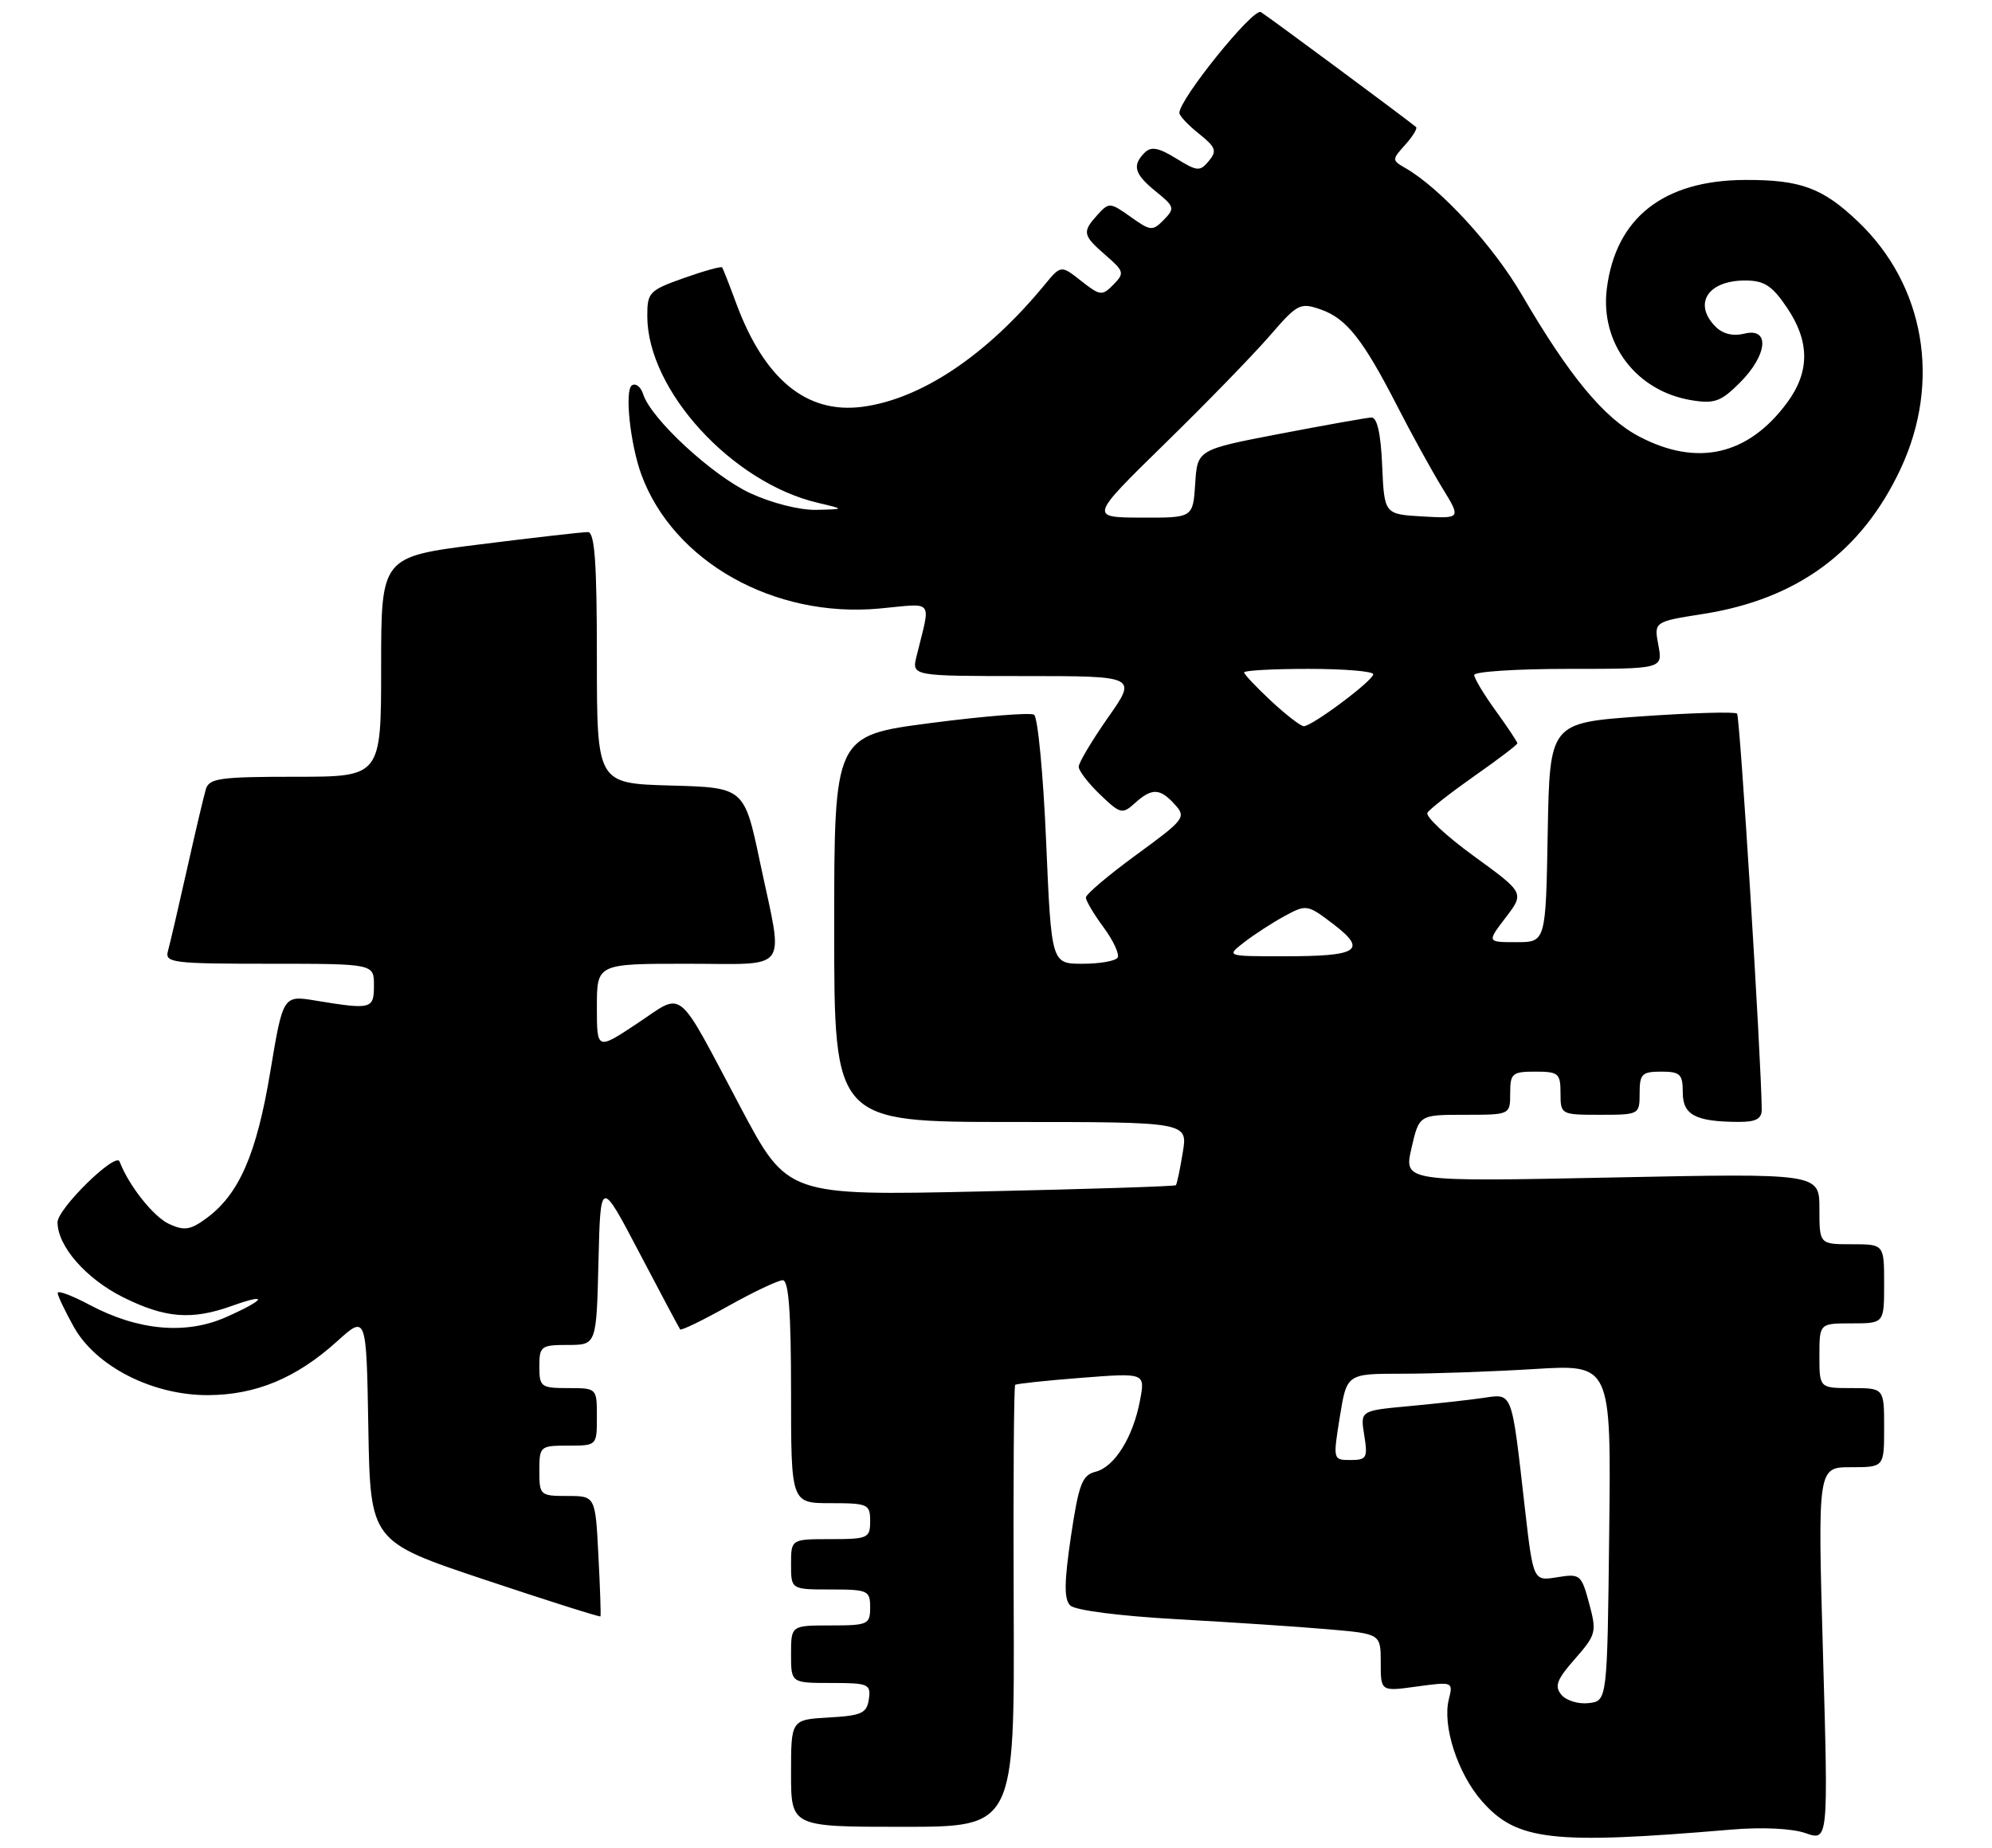 <?xml version="1.0" encoding="UTF-8" standalone="no"?>
<!DOCTYPE svg PUBLIC "-//W3C//DTD SVG 1.1//EN" "http://www.w3.org/Graphics/SVG/1.1/DTD/svg11.dtd" >
<svg xmlns="http://www.w3.org/2000/svg" xmlns:xlink="http://www.w3.org/1999/xlink" version="1.1" viewBox="0 0 277 257">
 <g >
 <path fill="currentColor"
d=" M 240.71 254.39 C 245.04 254.02 249.19 254.22 251.08 254.88 C 254.24 255.98 254.24 255.98 253.50 229.99 C 252.76 204.00 252.76 204.00 257.38 204.00 C 262.00 204.00 262.00 204.00 262.00 198.50 C 262.00 193.00 262.00 193.00 257.50 193.00 C 253.00 193.00 253.00 193.00 253.00 188.50 C 253.00 184.00 253.00 184.00 257.50 184.00 C 262.00 184.00 262.00 184.00 262.00 178.50 C 262.00 173.00 262.00 173.00 257.50 173.00 C 253.00 173.00 253.00 173.00 253.00 168.06 C 253.00 163.13 253.00 163.13 224.10 163.72 C 195.21 164.31 195.21 164.31 196.27 159.66 C 197.34 155.00 197.34 155.00 203.67 155.00 C 210.00 155.00 210.00 155.00 210.00 152.00 C 210.00 149.24 210.28 149.00 213.50 149.00 C 216.72 149.00 217.00 149.24 217.00 152.00 C 217.00 154.97 217.06 155.00 222.50 155.00 C 227.94 155.00 228.00 154.97 228.00 152.00 C 228.00 149.33 228.33 149.00 231.00 149.00 C 233.64 149.00 234.00 149.35 234.00 151.88 C 234.00 155.03 235.76 155.96 241.75 155.99 C 244.19 156.00 244.99 155.56 244.98 154.25 C 244.89 146.74 241.95 99.62 241.55 99.22 C 241.27 98.94 235.29 99.11 228.27 99.60 C 215.50 100.50 215.50 100.50 215.22 115.75 C 214.95 131.00 214.95 131.00 210.86 131.00 C 206.76 131.00 206.76 131.00 209.37 127.58 C 211.99 124.15 211.99 124.15 204.96 119.04 C 201.09 116.23 198.18 113.51 198.50 113.00 C 198.81 112.49 201.75 110.20 205.03 107.89 C 208.32 105.59 211.00 103.55 211.00 103.35 C 211.00 103.15 209.65 101.12 208.00 98.84 C 206.35 96.56 205.00 94.32 205.00 93.85 C 205.00 93.38 210.90 93.00 218.11 93.00 C 231.22 93.00 231.22 93.00 230.61 89.72 C 229.99 86.44 229.99 86.44 236.85 85.36 C 249.92 83.31 258.91 76.70 264.30 65.17 C 269.96 53.07 267.65 39.65 258.37 30.81 C 253.46 26.13 250.39 24.99 242.68 25.02 C 231.33 25.06 224.69 30.27 223.44 40.12 C 222.48 47.74 227.54 54.40 235.23 55.65 C 238.41 56.17 239.32 55.83 241.95 53.20 C 245.80 49.35 246.15 45.49 242.57 46.39 C 241.02 46.78 239.58 46.44 238.57 45.43 C 235.40 42.25 237.47 39.00 242.66 39.00 C 245.31 39.00 246.41 39.70 248.46 42.73 C 251.67 47.45 251.69 51.68 248.52 55.97 C 243.10 63.32 236.00 64.94 227.91 60.68 C 223.02 58.10 218.21 52.28 211.63 41.00 C 207.63 34.15 200.33 26.20 195.45 23.38 C 193.53 22.27 193.53 22.22 195.41 20.12 C 196.46 18.95 197.14 17.84 196.91 17.66 C 194.89 16.03 176.23 2.21 175.33 1.68 C 174.28 1.05 164.00 13.77 164.00 15.70 C 164.00 16.10 165.22 17.40 166.72 18.59 C 169.07 20.47 169.26 20.98 168.09 22.39 C 166.86 23.87 166.48 23.84 163.55 22.03 C 161.10 20.52 160.07 20.33 159.17 21.23 C 157.39 23.01 157.74 24.21 160.75 26.64 C 163.32 28.72 163.39 28.97 161.84 30.56 C 160.27 32.16 159.99 32.13 157.22 30.15 C 154.38 28.13 154.20 28.12 152.63 29.85 C 150.45 32.26 150.54 32.70 153.75 35.49 C 156.32 37.72 156.39 37.98 154.83 39.57 C 153.26 41.17 152.99 41.14 150.34 39.06 C 147.53 36.84 147.53 36.84 145.20 39.67 C 137.14 49.45 128.04 55.52 119.85 56.57 C 112.14 57.55 106.29 52.73 102.38 42.19 C 101.43 39.61 100.54 37.35 100.42 37.18 C 100.29 37.00 97.89 37.67 95.09 38.66 C 90.27 40.37 90.00 40.66 90.01 43.98 C 90.04 54.26 101.77 67.10 113.72 69.91 C 117.50 70.80 117.50 70.80 113.50 70.89 C 111.19 70.94 107.30 69.95 104.30 68.56 C 99.05 66.11 90.53 58.24 89.44 54.82 C 89.12 53.80 88.42 53.24 87.88 53.57 C 86.83 54.22 87.63 61.75 89.19 66.00 C 93.64 78.10 107.64 85.97 122.30 84.61 C 130.04 83.89 129.44 83.12 127.45 91.25 C 126.78 94.00 126.78 94.00 142.46 94.00 C 158.13 94.00 158.13 94.00 154.06 99.79 C 151.83 102.98 150.00 106.05 150.00 106.61 C 150.00 107.17 151.34 108.91 152.98 110.48 C 155.79 113.18 156.07 113.24 157.81 111.67 C 160.18 109.53 161.30 109.57 163.37 111.86 C 164.98 113.63 164.73 113.95 158.03 118.84 C 154.16 121.66 151.00 124.34 151.00 124.79 C 151.00 125.24 152.11 127.12 153.47 128.95 C 154.82 130.79 155.70 132.68 155.41 133.15 C 155.12 133.62 152.93 134.00 150.54 134.00 C 146.20 134.00 146.20 134.00 145.47 116.98 C 145.07 107.62 144.31 99.69 143.79 99.37 C 143.27 99.05 136.80 99.57 129.42 100.53 C 116.00 102.28 116.00 102.28 116.00 129.14 C 116.00 156.00 116.00 156.00 140.59 156.00 C 165.18 156.00 165.18 156.00 164.47 160.25 C 164.09 162.59 163.66 164.63 163.51 164.79 C 163.37 164.95 151.16 165.34 136.38 165.66 C 109.50 166.25 109.50 166.25 103.00 154.00 C 93.87 136.80 95.23 137.90 88.61 142.30 C 83.00 146.02 83.00 146.02 83.00 140.01 C 83.00 134.00 83.00 134.00 95.50 134.00 C 110.05 134.00 108.98 135.47 105.71 120.00 C 103.50 109.50 103.50 109.50 93.25 109.22 C 83.00 108.93 83.00 108.93 83.00 91.47 C 83.00 78.17 82.70 74.00 81.75 73.98 C 81.06 73.97 74.31 74.74 66.75 75.69 C 53.00 77.41 53.00 77.41 53.00 92.71 C 53.00 108.00 53.00 108.00 41.07 108.00 C 30.57 108.00 29.07 108.21 28.62 109.75 C 28.33 110.71 27.14 115.78 25.97 121.00 C 24.80 126.22 23.62 131.29 23.35 132.25 C 22.90 133.86 24.04 134.00 37.43 134.00 C 52.00 134.00 52.00 134.00 52.00 137.00 C 52.00 140.31 51.66 140.40 43.93 139.13 C 39.36 138.37 39.36 138.37 37.58 149.04 C 35.69 160.42 33.27 166.00 28.78 169.33 C 26.50 171.02 25.65 171.16 23.53 170.19 C 21.36 169.20 17.90 164.85 16.63 161.50 C 16.10 160.11 8.00 168.05 8.00 169.95 C 8.01 173.28 11.97 177.80 17.10 180.36 C 22.96 183.28 26.64 183.58 32.25 181.57 C 37.47 179.71 36.94 180.69 31.42 183.14 C 25.83 185.61 19.21 185.01 12.46 181.43 C 10.01 180.12 8.01 179.38 8.02 179.78 C 8.03 180.18 9.04 182.30 10.27 184.50 C 13.34 190.00 21.23 194.01 28.93 193.98 C 35.59 193.95 41.21 191.61 46.86 186.51 C 50.95 182.81 50.95 182.81 51.22 198.57 C 51.50 214.33 51.50 214.33 67.43 219.65 C 76.19 222.58 83.42 224.86 83.50 224.74 C 83.57 224.61 83.45 220.79 83.21 216.25 C 82.79 208.00 82.79 208.00 78.89 208.00 C 75.11 208.00 75.00 207.90 75.00 204.50 C 75.00 201.08 75.10 201.00 79.00 201.00 C 83.00 201.00 83.00 201.00 83.00 197.00 C 83.00 193.00 83.00 193.00 79.00 193.00 C 75.22 193.00 75.00 192.83 75.00 190.00 C 75.00 187.17 75.23 187.00 78.97 187.00 C 82.94 187.00 82.94 187.00 83.22 175.44 C 83.50 163.88 83.50 163.88 88.91 174.19 C 91.88 179.86 94.44 184.65 94.58 184.84 C 94.73 185.03 97.74 183.57 101.27 181.59 C 104.80 179.62 108.21 178.00 108.85 178.00 C 109.67 178.00 110.00 182.46 110.00 193.50 C 110.00 209.00 110.00 209.00 115.50 209.00 C 120.70 209.00 121.00 209.14 121.00 211.50 C 121.00 213.86 120.70 214.00 115.50 214.00 C 110.00 214.00 110.00 214.00 110.00 217.50 C 110.00 221.00 110.00 221.00 115.50 221.00 C 120.70 221.00 121.00 221.14 121.00 223.50 C 121.00 225.86 120.70 226.00 115.50 226.00 C 110.00 226.00 110.00 226.00 110.00 230.00 C 110.00 234.00 110.00 234.00 115.57 234.00 C 120.77 234.00 121.12 234.15 120.82 236.25 C 120.54 238.21 119.82 238.54 115.25 238.80 C 110.00 239.10 110.00 239.10 110.00 246.55 C 110.00 254.00 110.00 254.00 125.54 254.00 C 141.08 254.00 141.08 254.00 140.96 223.42 C 140.89 206.59 140.98 192.70 141.17 192.55 C 141.35 192.39 145.49 191.95 150.37 191.57 C 159.25 190.88 159.25 190.88 158.53 194.69 C 157.57 199.82 154.99 203.96 152.35 204.63 C 150.48 205.10 150.01 206.32 148.92 213.62 C 147.98 220.00 147.95 222.35 148.82 223.22 C 149.50 223.90 155.69 224.69 163.74 225.14 C 171.31 225.56 180.76 226.19 184.75 226.54 C 192.00 227.17 192.00 227.17 192.00 231.18 C 192.00 235.19 192.00 235.19 197.04 234.49 C 202.03 233.81 202.08 233.83 201.47 236.27 C 200.54 239.95 202.70 246.59 206.06 250.42 C 210.91 255.94 215.80 256.50 240.71 254.39 Z  M 217.12 235.64 C 216.13 234.45 216.48 233.52 219.01 230.65 C 221.96 227.28 222.05 226.91 220.98 222.94 C 219.90 218.92 219.73 218.78 216.53 219.30 C 213.21 219.84 213.21 219.84 212.04 209.67 C 210.15 193.11 210.40 193.77 206.15 194.38 C 204.14 194.67 199.50 195.18 195.82 195.52 C 189.15 196.14 189.15 196.14 189.71 199.57 C 190.21 202.70 190.04 203.00 187.80 203.00 C 185.36 203.00 185.35 202.97 186.31 197.00 C 187.28 191.00 187.28 191.00 194.98 191.00 C 199.22 191.00 207.49 190.71 213.36 190.35 C 224.04 189.69 224.04 189.69 223.77 213.10 C 223.50 236.50 223.50 236.50 220.91 236.80 C 219.49 236.97 217.78 236.44 217.12 235.64 Z  M 173.00 131.02 C 174.38 129.95 176.90 128.31 178.61 127.38 C 181.67 125.72 181.80 125.74 185.42 128.50 C 190.19 132.15 188.91 132.97 178.50 132.96 C 170.50 132.96 170.50 132.96 173.00 131.02 Z  M 176.75 97.46 C 174.69 95.54 173.00 93.75 173.00 93.49 C 173.00 93.22 177.05 93.00 182.00 93.00 C 186.95 93.00 190.98 93.34 190.96 93.75 C 190.91 94.66 182.41 101.01 181.29 100.97 C 180.86 100.96 178.81 99.38 176.75 97.46 Z  M 162.00 61.66 C 167.78 56.02 174.33 49.27 176.57 46.68 C 180.42 42.23 180.79 42.03 183.66 43.03 C 187.24 44.28 189.54 47.19 194.35 56.57 C 196.30 60.38 199.09 65.44 200.54 67.81 C 203.18 72.11 203.18 72.11 197.84 71.81 C 192.50 71.50 192.50 71.50 192.20 64.75 C 192.01 60.28 191.50 58.02 190.70 58.05 C 190.04 58.08 184.32 59.10 178.00 60.31 C 166.50 62.52 166.50 62.52 166.20 67.26 C 165.89 72.00 165.89 72.00 158.70 71.97 C 151.50 71.94 151.50 71.94 162.00 61.66 Z "/>
</g>
</svg>